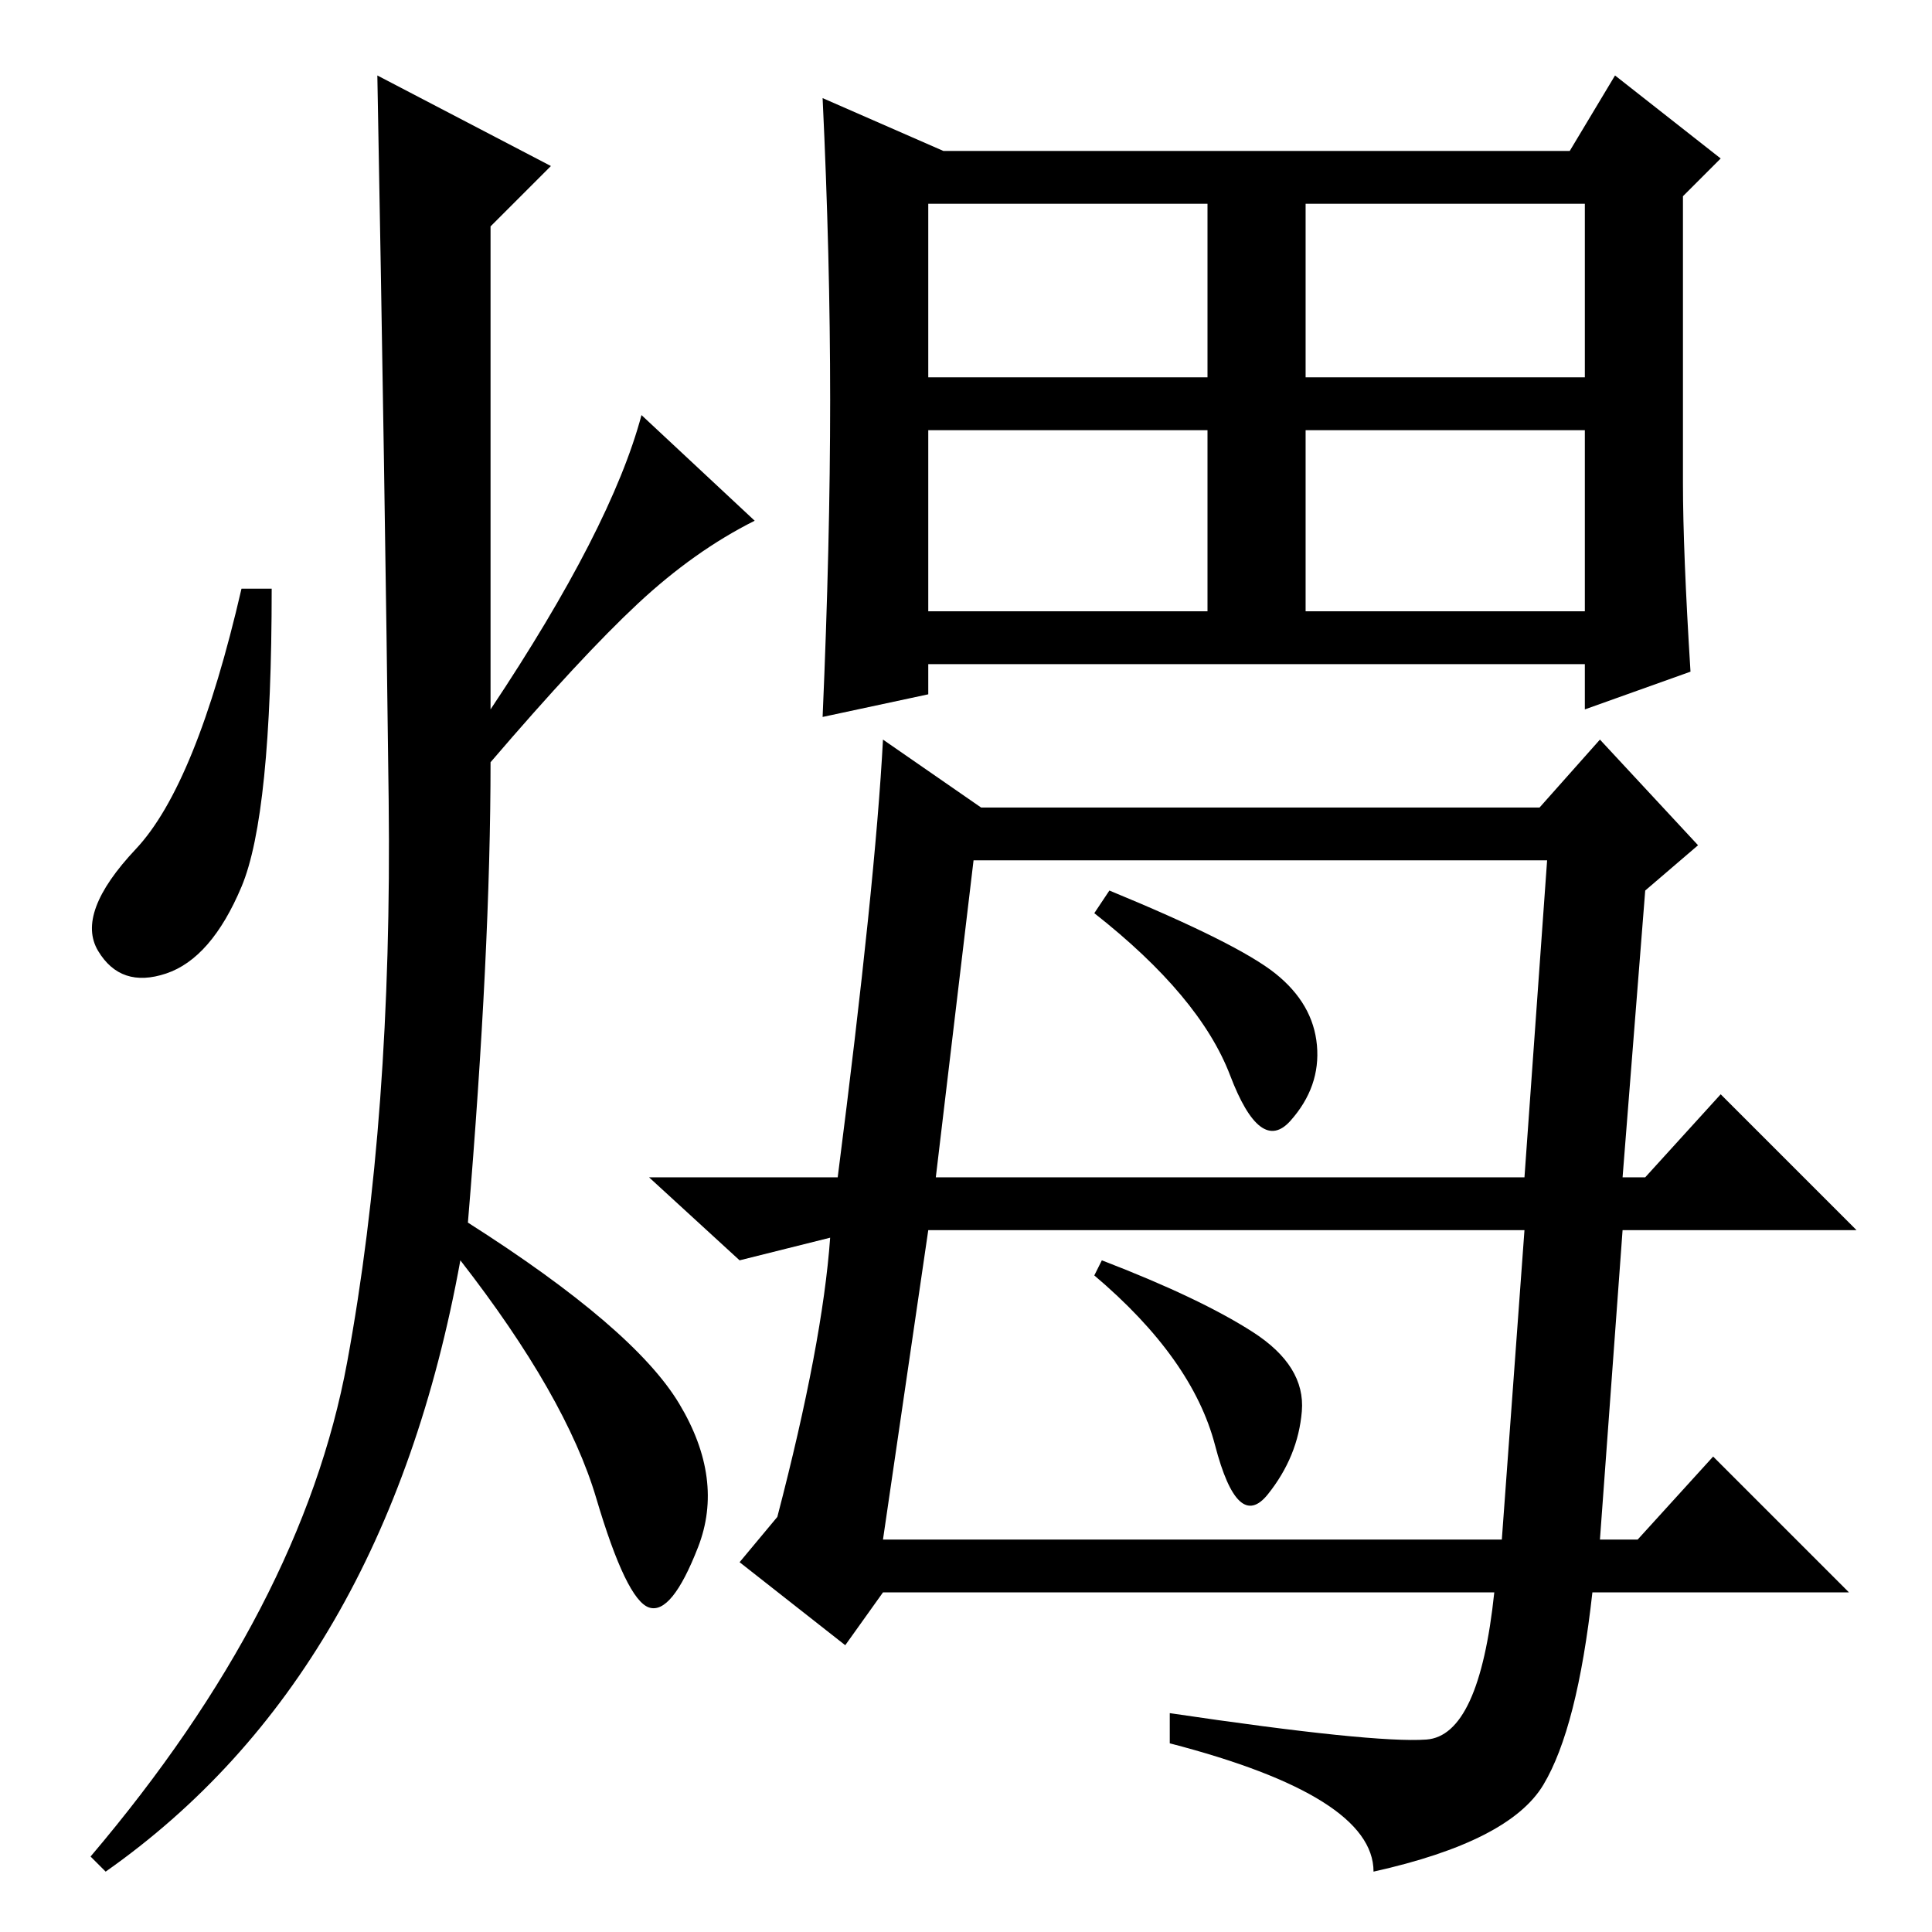 <?xml version="1.0" standalone="no"?>
<!DOCTYPE svg PUBLIC "-//W3C//DTD SVG 1.1//EN" "http://www.w3.org/Graphics/SVG/1.1/DTD/svg11.dtd" >
<svg xmlns="http://www.w3.org/2000/svg" xmlns:xlink="http://www.w3.org/1999/xlink" version="1.1" viewBox="0 -36 256 256">
  <g transform="matrix(1 0 0 -1 0 220)">
   <path fill="currentColor"
d="M73 234l-8 -8v-64q16 24 20 39l15 -14q-8 -4 -15.5 -11t-19.5 -21q0 -25 -3 -61q22 -14 28 -24t2.5 -19t-6.5 -8t-7 14.5t-18 31.5q-10 -55 -47 -81l-2 2q28 33 34 65.5t5.5 74.5t-1.5 96zM32 138.5q-4 -9.5 -10 -11.5t-9 3t5 13.5t14 34.5h4q0 -30 -4 -39.5zM223 192
q0 -9 1 -25l-14 -5v6h-87v-4l-14 -3q1 23 1 42t-1 40l16 -7h83l6 10l14 -11l-5 -5v-38zM123 206h37v23h-37v-23zM123 175h37v24h-37v-24zM173 206h37v23h-37v-23zM173 175h37v24h-37v-24zM130 149h74l8 9l13 -14l-7 -6l-3 -38h3l10 11l18 -18h-31l-3 -41h5l10 11l18 -18h-34
q-2 -18 -6.5 -25.5t-22.5 -11.5q0 10 -27 17v4q27 -4 34 -3.5t9 19.5h-81l-5 -7l-14 11l5 6q6 23 7 37l-12 -3l-12 11h25q5 39 6 58zM117 52h82l3 41h-79zM124 100h78l3 42h-76zM169 127q5 -4 5.5 -9.5t-3.5 -10t-8 6t-18 21.5l2 3q17 -7 22 -11zM166 79.5q7 -4.5 6.5 -10.5
t-4.5 -11t-7 6.5t-16 22.5l1 2q13 -5 20 -9.5z" />
  </g>

</svg>
